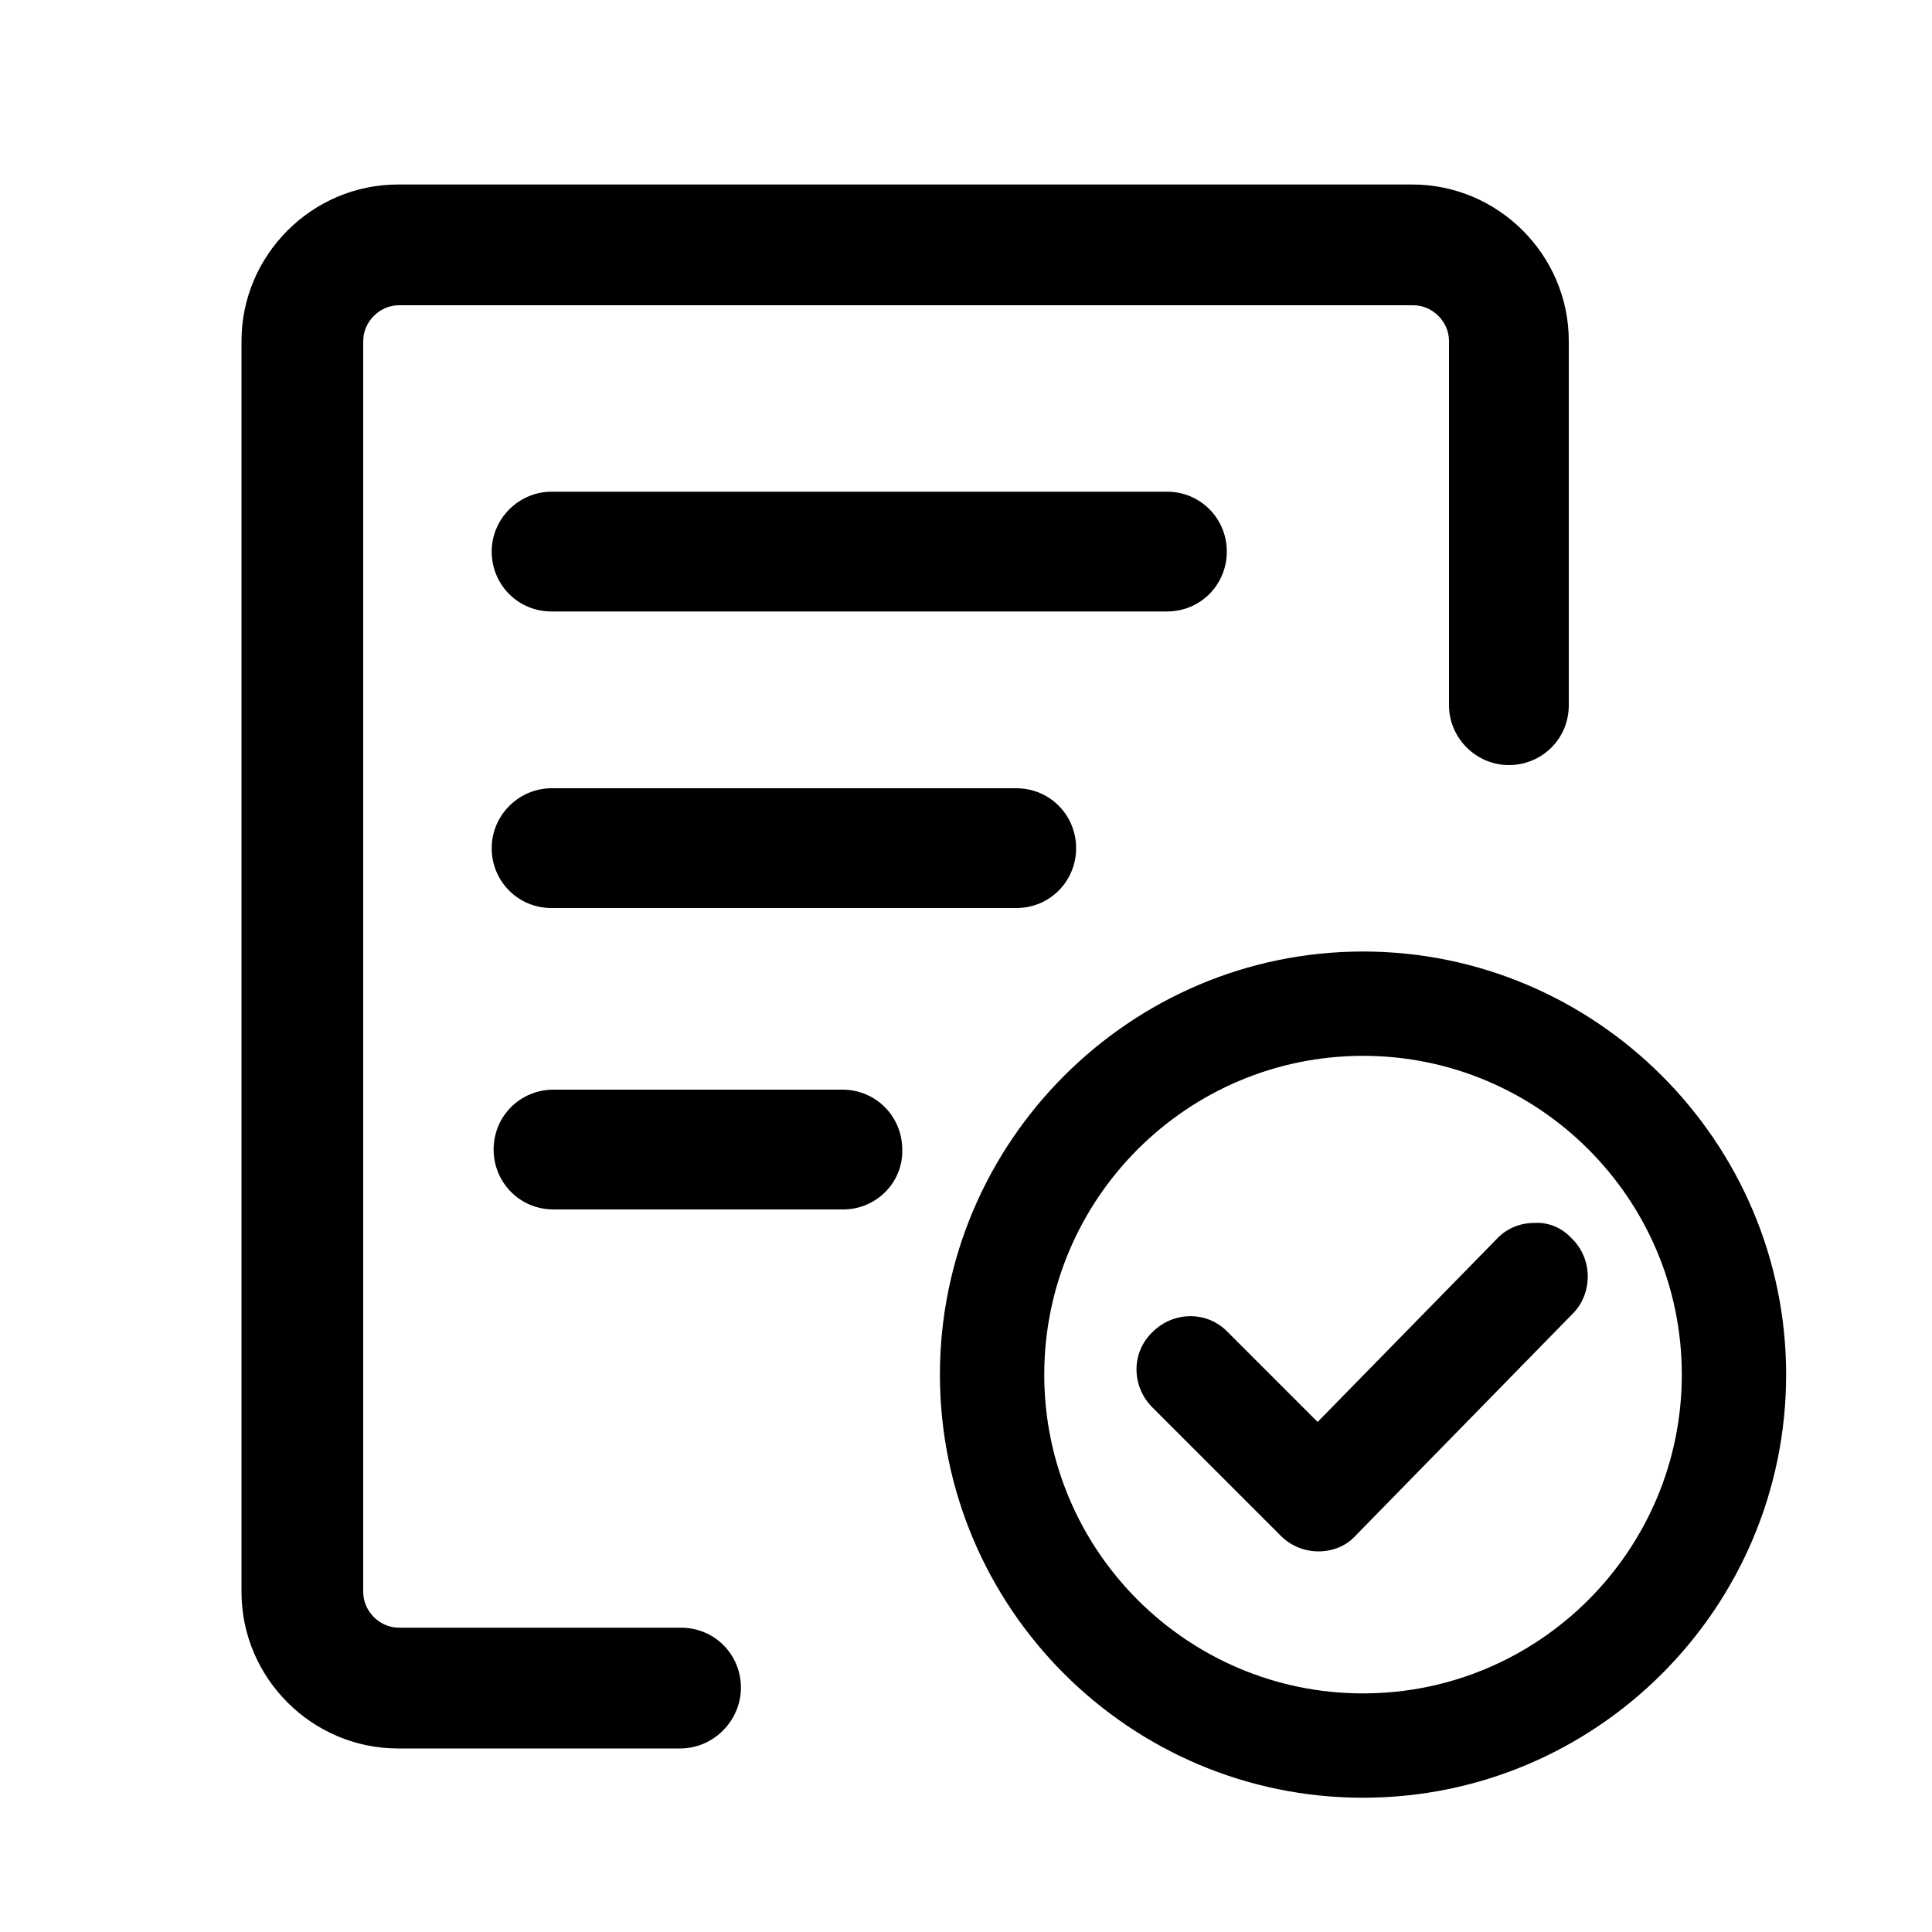 <?xml version="1.0" standalone="no"?><!DOCTYPE svg PUBLIC "-//W3C//DTD SVG 1.1//EN" "http://www.w3.org/Graphics/SVG/1.1/DTD/svg11.dtd"><svg t="1653639472205" class="icon" viewBox="0 0 1024 1024" version="1.1" xmlns="http://www.w3.org/2000/svg"  xmlns:xlink="http://www.w3.org/1999/xlink" width="200" height="200"><defs><style type="text/css">@font-face { font-family: "feedback-iconfont";  }
</style></defs><path d="M360.448 926.72H210.944c-45.568 0-82.944-37.376-82.944-82.944V180.736c0-45.568 37.376-82.944 82.944-82.944h537.6c45.568 0 82.944 37.376 82.944 82.944V373.76c0 17.92-14.336 31.744-31.744 31.744S768 391.168 768 373.76V180.736c0-10.24-8.704-18.944-18.944-18.944h-537.6c-10.24 0-18.944 8.704-18.944 18.944v663.04c0 10.24 8.704 18.944 18.944 18.944h149.504c17.92 0 31.744 14.336 31.744 31.744s-14.336 32.256-32.256 32.256z" ></path><path d="M618.496 324.096H292.352c-17.92 0-31.744-14.336-31.744-31.744s14.336-31.744 31.744-31.744h326.144c17.92 0 31.744 14.336 31.744 31.744s-13.824 31.744-31.744 31.744zM538.624 481.28H292.352c-17.92 0-31.744-14.336-31.744-31.744s14.336-31.744 31.744-31.744h246.272c17.92 0 31.744 14.336 31.744 31.744s-13.824 31.744-31.744 31.744z m-91.648 159.744h-153.6c-17.92 0-31.744-14.336-31.744-31.744 0-17.92 14.336-31.744 31.744-31.744h153.088c17.92 0 31.744 14.336 31.744 31.744 0.512 17.408-13.824 31.744-31.232 31.744z m6.144 281.088M722.432 937.472c-115.2 0-208.896-93.696-208.896-208.896s93.696-208.896 208.896-208.896 208.896 93.696 208.896 208.896-93.696 208.896-208.896 208.896z m0-393.216c-101.888 0-184.32 82.944-184.32 184.32 0 101.888 82.944 184.32 184.32 184.32s184.32-82.944 184.32-184.32c0-101.888-82.432-184.32-184.32-184.32z m-14.336 258.56c-2.56 2.56-5.632 4.096-9.216 4.096s-6.656-1.536-9.216-3.584l-68.096-68.096c-5.12-5.12-5.12-13.312 0-18.432s13.312-5.12 18.432 0l58.368 58.368 105.984-108.032c5.12-5.12 13.312-5.12 18.432 0s5.12 13.312 0 18.432l-114.688 117.248z" ></path><path d="M722.432 952.832c-123.904 0-224.256-100.864-224.256-224.256s100.864-224.256 224.256-224.256 224.256 100.864 224.256 224.256-100.352 224.256-224.256 224.256z m0-393.216c-93.184 0-168.96 75.776-168.96 168.96s75.776 168.96 168.96 168.96 168.96-75.776 168.96-168.96-75.776-168.96-168.96-168.96z m-23.552 262.656c-7.68 0-14.848-3.072-19.968-8.192l-68.096-68.096c-11.264-11.264-11.264-29.184 0-39.936 11.264-11.264 29.184-11.264 39.936 0l47.616 47.616 94.72-96.768c5.12-5.632 12.288-8.704 19.968-8.704 7.68-0.512 14.848 2.56 19.968 8.192 11.264 10.752 11.264 29.184 0.512 39.936l-115.2 117.76c-4.608 5.12-11.776 8.192-19.456 8.192z" ></path></svg>